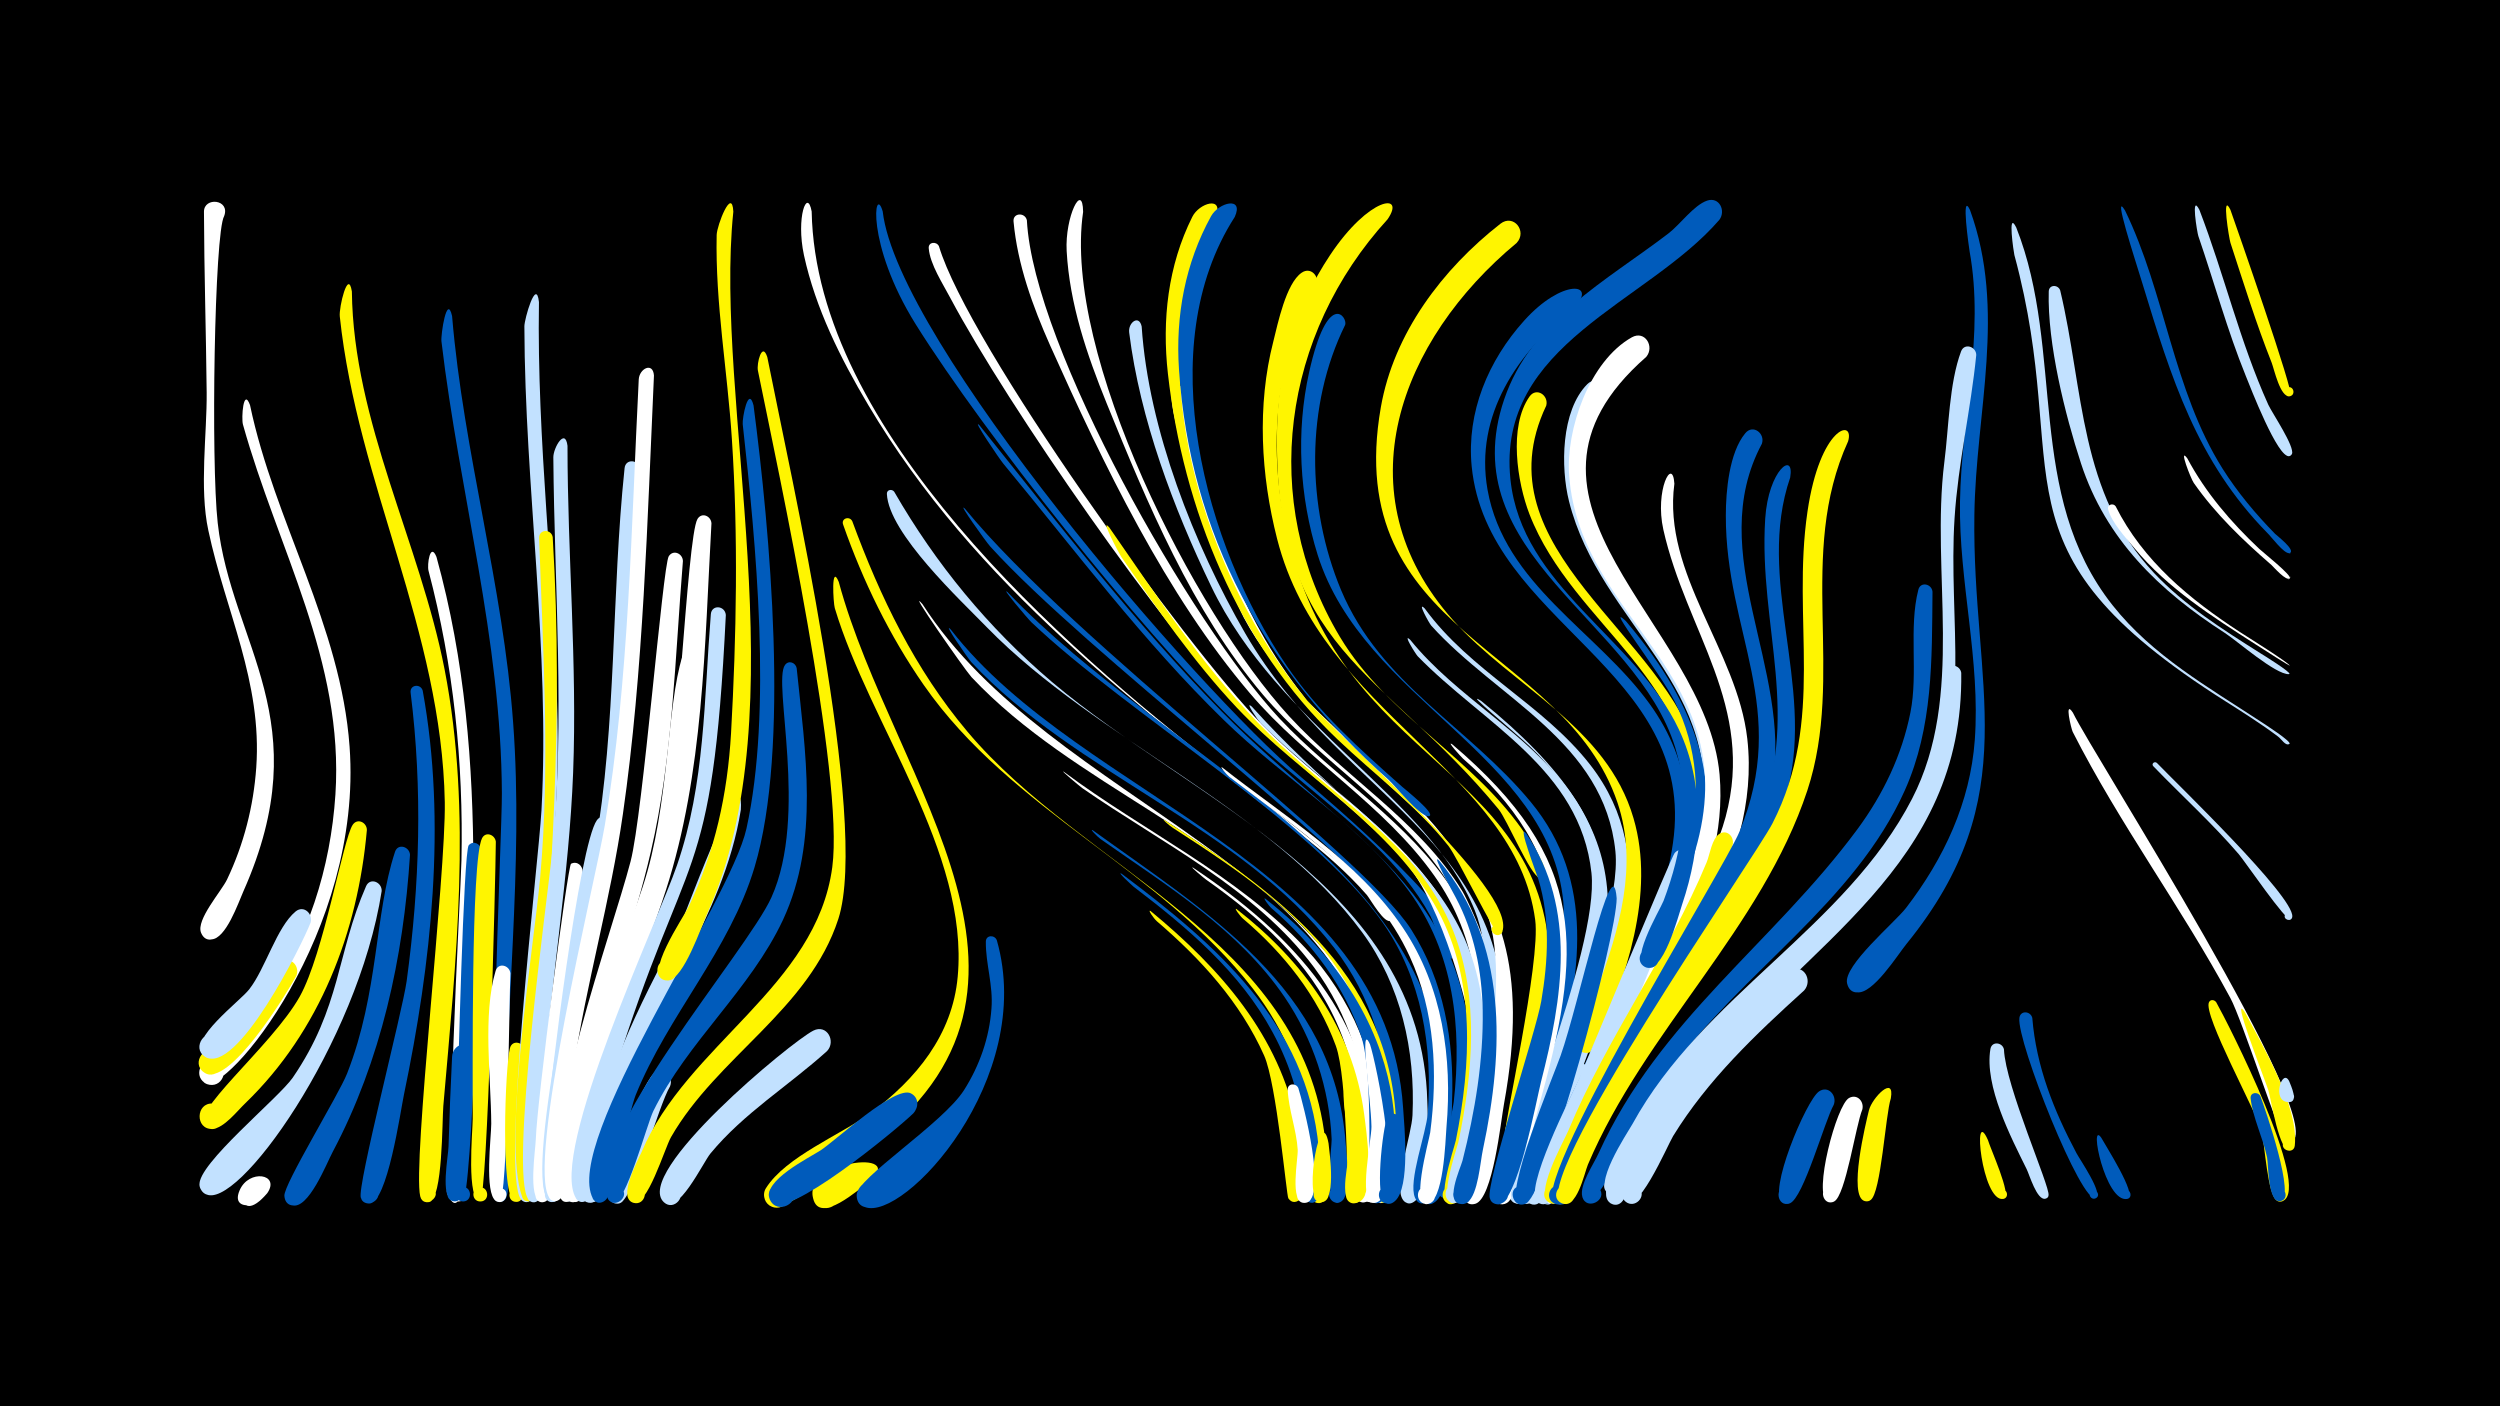 <svg width="1200" height="675" viewBox="-500 -500 1200 675" xmlns="http://www.w3.org/2000/svg"><path d="M-500-500h1200v675h-1200z" fill="#000"/><path d=""  fill="#fff500" /><path d=""  fill="#c2e1ff" /><path d=""  fill="#fff500" /><path d=""  fill="#fff" /><path d=""  fill="#fff" /><path d=""  fill="#005bbb" /><path d=""  fill="#fff500" /><path d=""  fill="#005bbb" /><path d=""  fill="#005bbb" /><path d=""  fill="#c2e1ff" /><path d=""  fill="#fff500" /><path d=""  fill="#fff500" /><path d=""  fill="#c2e1ff" /><path d=""  fill="#005bbb" /><path d=""  fill="#005bbb" /><path d=""  fill="#fff" /><path d=""  fill="#fff500" /><path d="M-380-305.6c11.8 56.2 43.6 105.8 47.8 164 6.5 89.1-59.6 168.1-69.6 161.3-5.8-3.9-0.9-13.2 5.6-10.6 6.5 2.6 3.7 12.7-3.2 11.6-15.2-2.5 22.5-35.7 26.4-40.9 20.9-28.3 31.7-63.5 34-98.4 4.2-64.2-27.7-117.8-44.4-177.7-0.8-3 0.2-17.9 3.4-9.3z"  fill="#fff" /><path d="M-371.7 72.7c-15.4 18.1-14.8-9.9-5.2-3.9 12.4 7.8-13.9 16-8.1 2.6 4.4-10.4 19.7-8 13.3 1.3z"  fill="#fff" /><path d=""  fill="#fff500" /><path d="M-357.8-31.5c-4.6 8.4-32.5 54.1-44.2 46.3-6.8-4.5 0.9-14.8 7.1-9.6 6.3 5.2-2.5 14.7-8.1 8.7-3.6-3.8 31.8-48.1 38.3-52.1 4.7-2.9 8.8 2.4 6.9 6.7z"  fill="#fff500" /><path d="M-350.9-57.2c-4 10.5-35.6 74-50.7 64.4-6.8-4.3 0.6-14.7 6.9-9.7 6.3 5.1-2.2 14.6-7.9 8.9-7.3-7.3 17.8-25.8 22.2-31.5 7.8-9.9 13.2-29.9 22.3-37.4 3.9-3.2 8.4 1.1 7.2 5.3z"  fill="#c2e1ff" /><path d="M-392.4-396.3c-4.7 8-6.4 118-3.1 147.3 6.5 58.6 48.8 94.8 12.3 176.9-2.4 5.4-8.4 22.9-15.4 23-8.2 0.1-5.5-13.3 2-9.9 8.8 3.9-3.2 15.7-6.9 6.7-2.5-6.2 9.8-19.9 12.5-25.6 8-16.8 12.7-35.1 14-53.7 2.9-41.3-14.7-74.8-23-113.8-4.4-20.3-0.6-46.7-0.8-66.2-0.3-28.9-1.2-57.9-1.3-86.8 0-7.2 12.7-6 9.7 2.1z"  fill="#fff" /><path d=""  fill="#fff" /><path d="M-331.1-360.1c0.7 62.5 32.7 120.8 44.5 181.4 13.4 68.9 5.4 140.1-0.6 209.5-0.6 6.7-0.2 45-6.8 46.2-6.8 1.2-4.4-10.6 1.4-6.8 5.8 3.8-4.1 10.7-5.7 4-3.7-15.6 12.4-154.7 11.8-189.2-1.5-82.2-41.9-153-50.4-233.1-0.5-4.2 4-23.2 5.8-12z"  fill="#fff500" /><path d="M-323.9-101.6c-4.3 48.9-22.6 96.6-58.3 131.1-3.9 3.7-10.3 12.1-15.9 12.4-8.3 0.3-8-12.7 0.2-12.2 9.6 0.7 5.1 16-3.3 11.4-10-5.5 31.7-38.8 45.1-62.8 11.5-20.6 20.8-75.6 25.4-82.4 2.3-3.4 6.8-1.1 6.8 2.5z"  fill="#fff500" /><path d="M-316.8-72.3c-11.4 73.2-70 154.8-84.7 145.3-7.9-5.1 3.1-16.2 8.2-8.2 5.1 8-9.6 13.3-10.9 4-1.3-9.8 37.8-41.6 44.7-51.5 23.2-33.9 21-59.4 35.2-91.9 1.9-4.4 7.7-2 7.5 2.3z"  fill="#c2e1ff" /><path d=""  fill="#c2e1ff" /><path d="M-303.2-89.7c-3.1 49.1-13.9 98.9-37.1 142.6-2.9 5.4-11.7 28.1-19.6 25.6-7.8-2.5-1-14.3 5-8.7 7.1 6.5-7.9 13.8-8.6 4.2-0.4-5.4 26.1-48.5 30.1-58.7 15.3-39.1 13.1-76.3 23-106.4 1.4-4.3 7-2.5 7.2 1.4z"  fill="#005bbb" /><path d="M-297.1-168.5c11.6 63.5 4.1 131.1-9 193.9-1.6 7.6-8 52.5-16.7 52.3-8-0.2-2.6-13.1 3.1-7.4 4.9 4.8-4.7 11-7.1 4.6-1.9-5.2 20-89.4 22-104 6.3-46.4 7.7-91.9 1.9-138.4-0.5-3.9 4.8-4.5 5.8-1z"  fill="#005bbb" /><path d="M-290.5-232.7c27.6 99.8 15.4 198.9 12.9 300.8 0 1.6-2.3 14.6-6.7 6.9-6.6-11.5 16.4 1.4 3.2 1.8-6.5 0.2 2.3-148 2.6-163.9 1-47.2-3.8-93.2-15.8-138.9-0.8-2.9 0.8-14 3.8-6.7z"  fill="#fff" /><path d="M-283-348.3c5.5 65.6 24.5 129.3 29.3 195.1 5.2 69.7-4.4 139.5-3.4 209.2 0.1 4.1 3.2 19-1.9 20.7-4.4 1.4-6.1-5.6-1.7-6.5 4.5-0.9 5.5 6.3 1 6.6-8 0.7 0.8-177.7 0.6-196.1-0.3-73.7-20.4-144.1-29-216.8-0.4-3.1 2.6-23.2 5.1-12.2z"  fill="#005bbb" /><path d="M-275.7 5.2c-0.4 8.4-0.3 72-6.4 71.4-4.8-0.4-3.8-7.9 1-6.9 4.7 0.9 2.9 8.2-1.7 6.8-6-1.8-2-21.4-1.9-26.3 0.4-14.4 1-28.7 1.7-43 0.2-5.2 6.8-8.5 7.3-2z"  fill="#005bbb" /><path d="M-268.9-91.9c-0.1 16.4-4.4 169-9.1 168.6-4-0.3-4.3-6.3-0.3-6.9 4.7-0.7 5.4 6.7 0.7 6.9-7.3 0.3-3.2-36.8-3-42.5 0.4-14.1 3.1-125.8 5.6-128.5 2.3-2.5 5.7-0.6 6.1 2.4z"  fill="#005bbb" /><path d="M-262-96c-0.1 16.6-4 172.8-7.6 172.7-3.9-0.1-4.4-6-0.4-6.7 4.5-0.8 5.4 6.4 0.8 6.7-7.2 0.5-3.9-34.2-3.9-39.6 0.1-19-0.9-124.6 4.5-134.8 1.8-3.4 6.2-1.6 6.6 1.7z"  fill="#fff500" /><path d="M-255-32.8c-0.6 11.4-1.3 109.9-5.2 109.8-4.6-0.1-4-7.3 0.5-6.7 5.3 0.7 2.3 9-2.3 6.1-5.6-3.6-2.2-30.7-2.2-37-0.1-22-4.2-52.3 2.1-73.4 1.3-4.2 6.7-2.7 7.1 1.2z"  fill="#fff" /><path d="M-248.1 4.2c-0.4 8.4 1 72.8-4.2 72.7-4.6-0.1-4-7.3 0.5-6.7 4.5 0.6 3.2 7.7-1.2 6.6-6.9-1.7-4.5-65.8-2.2-73.8 1.2-4.2 6.7-2.7 7.1 1.2z"  fill="#fff500" /><path d="M-241.3-355c-1.1 67 7.6 133.4 8.9 200.3 1 48.6-4.9 96.7-8.8 145.1-0.8 9.5-2 86.7-6.1 86.6-5.4-0.2-3.2-8.8 1.6-6.4 4.8 2.4-0.8 9.3-4.2 5.1-9.7-12.2 8.3-160.6 9.8-186.6 4.2-77.6-8-154.8-8.2-232.5 0-3.4 5.7-23.6 7-11.6z"  fill="#c2e1ff" /><path d="M-234.7-242.2c5.4 89.4-1.2 165.9-6.8 254.5-0.5 7.6 0.6 64.6-4.8 64.4-6.3-0.2-1.9-10.2 2.5-5.8 3.8 3.8-3.8 8.6-5.6 3.5-9.7-26.9 5.8-120.9 8.7-153.4 4.9-54.8 1.3-108-0.5-162.8-0.1-4.3 5.8-4.4 6.5-0.4z"  fill="#fff500" /><path d="M-227.6-286c0 52.3 4.7 104.6 2.7 156.9-1.9 49.5-10.6 98.5-13.9 147.9-0.5 7.2 0.7 58.5-5 58.3-5.4-0.2-3.1-8.9 1.7-6.5 4.8 2.5-0.9 9.4-4.2 5.2-9.5-12.2 9.2-144.7 11.5-168.4 6-62.8 0.9-125.1 0.4-187.9 0-4.6 5.7-14.4 6.8-5.5z"  fill="#c2e1ff" /><path d="M-220.3-81.5c-5.2 39.4-12.6 78.6-14.9 118.4-0.3 5.6 1.9 40.5-4.6 40.2-4.7-0.2-3.9-7.6 0.7-6.9 4.6 0.7 3 7.9-1.4 6.7-6.2-1.7-2.4-25.3-2.3-30.2 0.5-17.2 15.3-131.3 16.9-132.1 3-1.5 5.6 1 5.6 3.9z"  fill="#fff" /><path d="M-213.2 5.9c-2.1 8.4-9.9 71.2-14 70.8-4.9-0.5-3.6-8.2 1.2-7.1 4.8 1.1 2.7 8.5-1.9 6.9-5.5-1.9-1.7-16.5-1.4-20.4 1.4-17.4 3.6-35.1 8-52 1.4-5.3 8.6-3.3 8.1 1.8z"  fill="#c2e1ff" /><path d="M-206.5-103.4c-6.2 43.9-17.8 86.9-22.4 131-0.7 6.6-0.5 49.8-6.4 49.4-4-0.3-4.3-6.3-0.3-6.9 4.7-0.7 5.4 6.7 0.6 6.9-7.6 0.3-2.8-31.4-2.4-36.6 1.3-20.6 15.5-135 23.9-146.7 2.5-3.5 7.1-0.8 7 2.9z"  fill="#c2e1ff" /><path d="M-199.2 14.5c-3.5 9.5-12.3 58.7-15.1 61.6-4.2 4.3-9.7-4-4.1-6.2 6.6-2.5 6.5 9.7-0.1 7.1-8.6-3.5 6.7-59.3 11.3-66.4 3-4.6 9-0.8 8 3.9z"  fill="#c2e1ff" /><path d="M-192.9-274.7c-3.9 54.3-3.7 109.3-10.8 163.3-5.6 42.4-17 83.8-22.8 126.2-1 7.6-3 62.4-8.2 62-5.5-0.4-2.9-9.2 1.9-6.5 4.9 2.7-1.2 9.6-4.5 5.1-10.9-14.8 18.5-143.2 22.8-167.9 10.6-60.5 7.9-121.8 14.3-182.8 0.5-4.8 7.1-4.1 7.3 0.6z"  fill="#c2e1ff" /><path d="M-186.1-319.8c-3.2 69.6-5 141.6-14.9 210.5-5.9 41.2-17.6 81.4-23.8 122.6-1.2 7.6-3.7 63.7-8.8 63.3-5.6-0.4-2.9-9.3 1.9-6.6 4.9 2.7-1.3 9.6-4.5 5.1-11.5-15.9 22-152.2 26.5-178.9 11.7-69.9 12.7-143.3 16.3-214.1 0.3-5.2 6.8-8.5 7.3-1.9z"  fill="#fff" /><path d="M-178.4 21.5c-5.4 8.8-17.3 53.3-23.9 55.9-6.1 2.4-7.7-8.3-1.2-7.9 6.5 0.4 3.5 10.8-2.2 7.7-8.9-4.8 13.2-55.2 19.3-61.7 4.2-4.4 10.1 0.9 8 6z"  fill="#c2e1ff" /><path d="M-172.2-230.7c-3.8 46.6-4.8 93.8-15.4 139.5-8.1 35.1-21.1 68.8-28.7 104-1.7 7.8-7 64.7-11.8 64.1-5.7-0.6-2.7-9.6 2.2-6.6 5.7 3.4-3.5 10.5-5.3 4-9.5-33.7 24.5-124.9 33.9-160.9 5.9-22.7 15.4-141.7 18.3-146.4 2.2-3.4 6.7-1.3 6.8 2.3z"  fill="#fff" /><path d="M-165.3-183.8c-5.8 86-26.9 120.6-46.4 198.4-1.9 7.7-8.4 63.1-13.3 62.5-5.7-0.7-2.5-9.8 2.4-6.8 5.8 3.6-3.7 10.6-5.5 4.1-9.6-36.7 24.7-112.8 36.6-148.7 12.9-39 11.4-86.7 19.1-110.8 1.4-4.3 6.9-2.6 7.1 1.3z"  fill="#fff" /><path d="M-158.5-248.8c-3.3 58.7-3.7 119.8-21.9 176.2-10.4 32-24.4 62.7-32.1 95.5-1.6 7-6.2 54.7-11.7 54-5.8-0.7-2.5-9.8 2.4-6.7 4.9 3.1-1.9 10-5 5.1-13.3-20.5 36.3-142.1 44-169.8 7.8-28.1 12.4-147.7 17.6-156.4 2.1-3.4 6.5-1.4 6.7 2.1z"  fill="#fff" /><path d="M-151.6-204.8c-6.5 133.1-18.9 108.5-53.5 219.9-2.4 7.6-11.1 62.6-15.8 61.8-5.8-0.9-2.3-10 2.6-6.8 4.9 3.3-2.1 10.1-5.2 5.1-13.4-21.7 39.5-133.5 48.5-160 13.5-39.3 12.9-79.5 16.2-120.4 0.4-4.7 6.8-4.2 7.2 0.4z"  fill="#c2e1ff" /><path d="M-144.4-111.3c-8.3 52.4-43.8 93.5-58.9 143.5-2.2 7.4-5.1 41.5-10.8 44.4-5.4 2.7-7.9-7-1.9-7.2 6.1-0.2 4.2 9.7-1.3 7.3-5.3-2.2-1-14.3-0.4-18 6.4-40.5 24-74.9 42.8-110.8 1.5-2.8 32.3-87.9 30.5-59.2z"  fill="#c2e1ff" /><path d="M-138.3-305.4c7.8 59.7 17.6 164.7 0.5 221.6-11.9 39.9-41.6 71.1-57.1 109.5-2.8 6.8-12.6 52.7-17.9 51.5-6.1-1.3-1.8-10.7 3.2-6.9 5 3.7-2.9 10.4-5.8 5-14.7-27.4 65.8-142 73.7-177.6 12.4-56.3 4.6-136.7-1.8-194.1-0.3-2.8 2.7-18.8 5.2-9z"  fill="#005bbb" /><path d="M-131.7-328.6c11 55.9 49.2 222.9 34.1 269.7-14.1 43.5-58.2 66.2-80.3 104.7-3.1 5.4-11.5 34-18.3 31.4-4.7-1.8-2.8-9.1 2.2-8.4 5.8 0.9 4 10-1.8 8.6-8.1-2.1 1.9-20.2 3.7-24.3 21.7-51.6 84-79.5 91.6-136.9 5.8-43.6-25.5-188.1-35.7-238.3-0.7-3.4 2-14.2 4.5-6.5z"  fill="#fff500" /><path d="M-148-398.4c-9.5 91.6 31.9 238-12.5 336.8-2.9 6.4-11.3 31.4-18.7 32.2-6.6 0.7-7.2-9.8-0.5-9.7 6.7 0 6.1 10.5-0.6 9.7-11.6-1.3 8.6-30.6 10.9-35.5 12.6-26.4 18.6-53.9 20.3-83.1 2.6-46.7 3.5-94.6 0.4-141.3-2.1-32.6-8-65.1-7.3-97.9 0.1-4.6 7.4-23.4 8-11.2z"  fill="#fff500" /><path d="M-117.6-179.3c4.1 40.2 11.1 82.7-6.5 120.7-15.8 33.8-45.8 58.4-62.3 91.9-3.1 6.3-13.5 45.6-19.3 44-6.2-1.7-1.2-11.2 3.8-7.1 4.9 4.2-3.7 10.7-6.4 4.9-12.6-27.5 66.9-118.3 78.6-144.4 17.8-39.6 0.4-103.2 6.5-111.5 1.8-2.5 5.1-1.1 5.6 1.5z"  fill="#005bbb" /><path d="M-110.4-398.5c2 105 120 208.6 196.5 268 11.7 9.1 82.3 61.4 82.2 71.1 0 0.4-0.2 0.9-0.6 1.2-2.9 2.4-10-10.3-11.6-12.2-9.6-11-20.7-20.5-32.2-29.5-77.5-61-156-119.4-207.2-205.8-13.3-22.4-25.2-46.2-30.8-71.8-3.9-18.2 1.6-32.5 3.7-21z"  fill="#fff" /><path d="M-103 4.5c-18.5 16.7-40 29.8-56 49.2-3.5 4.2-15.9 30.6-22.6 23-3.7-4.2 2-10.4 6.5-7 5.3 3.9-1.3 11.9-6.2 7.4-15.2-14 61.1-77.1 71.7-82.4 6.5-3.3 11 5.1 6.6 9.8z"  fill="#c2e1ff" /><path d="M-97.4-220.7c26.3 97.4 121.2 198.3 8.3 275.2-6.8 4.6-34.6 29.1-41.6 24.1-5.7-4.1-0.6-13.3 5.8-10.5 6.5 2.7 3.4 12.8-3.4 11.5-4.1-0.8-6.3-5.6-4.1-9.2 9.6-15.3 35.9-25.6 50.3-36.2 21.8-16.2 39.3-37.4 41.8-65.4 5.5-59.7-42.3-121.1-59-176.9-0.7-2.3-1.9-21.8 1.9-12.6z"  fill="#fff500" /><path d="M-90.9-249.8c13.4 36.4 30.1 71.1 55.2 100.9 55.6 66.3 161.1 99.7 171.8 196.2 0.6 5.5 4.1 26.6-1.5 29.7-3.8 2.1-7.5-3.2-4.2-6.1 3.8-3.4 8.8 3 4.6 5.9-8.5 6-5.1-28.1-5.5-32.2-2.4-25.5-12.4-49.7-28-69.9-44.3-57.5-115.8-85.1-158.1-145.9-16.4-23.6-29.2-49.9-38.7-77-1.1-3 3.1-4.3 4.4-1.6z"  fill="#fff500" /><path d="M-82.7 67.2c-4.9 3.4-24 20.9-27 8-1.9-8.3 11.4-10.7 12.4-2.2 0.9 7.3-9.8 9.7-12.2 2.8-6.3-18.3 45.6-24.9 26.8-8.6z"  fill="#fff500" /><path d="M-76.3-398.5c7.2 62.3 150.3 228.8 200.9 271.6 8.3 7 89.6 75 73.7 86.5-3.2 2.3-5.7-3.7-1.8-4.4 4.5-0.8 3 6.9-0.9 4.4-4-2.6-6.6-15.4-9-19.9-6.9-12.8-16.4-23.9-26.8-34-21.8-21.2-46.8-38.8-68.4-60.2-44.7-44.3-118.5-136.5-151.9-189.9-24.3-39-19.7-67.6-15.8-54.1z"  fill="#005bbb" /><path d="M-70.8-264c20 34.7 45.1 65.3 75.7 91.3 68.3 57.8 177.5 98.1 180.2 201.3 0.3 9.8 2.4 41.1-5.8 47.8-6.9 5.8-9.5-10.4-1.1-6.9 7.1 2.9-2.1 12.5-5.3 5.5-3.5-7.7 4.7-30.5 5.1-39.7 1.4-31.1-5.5-62.3-24.1-87.7-43.6-59.5-127.4-92.4-180.1-146.4-12.6-13-47.2-45.1-48.1-64.1-0.1-2.1 2.4-2.5 3.5-1.1z"  fill="#c2e1ff" /><path d="M-61.6 34.4c-8.1 7.9-61.6 52-68.2 42.5-4.8-6.8 6.3-13.7 10.3-6.5 4 7.2-7.7 13-11 5.3-3.7-8.9 18.8-19.9 24.5-23.6 7.1-4.7 35.7-31.2 43.2-27.3 3.9 2 3.9 6.6 1.2 9.6z"  fill="#005bbb" /><path d="M-57.2-210c61.6 95.9 217.9 127 226.4 244.2 0.6 8.5 3.6 35.7-3.3 42-5.5 5-10.1-7.1-2.6-7 8.8 0.2 0.3 13.7-3.7 5.8-3.6-7 3.1-28.4 3-37.1-0.4-29-9.2-57.2-27.1-80.2-44.2-56.9-120-80.3-169.2-132.7-3.2-3.5-32.1-44.9-23.5-35z"  fill="#fff" /><path d="M-49.3-381.8c14.1 47.2 118.4 192.2 155.1 229.6 26.7 27.2 60.8 48 83.1 79.2 5.3 7.4 31.3 52.5 20.5 61.3-4.6 3.8-7.7-6.1-1.8-5.7 5.9 0.4 1.4 9.8-2.6 5.4-0.1-0.1-11.4-52.8-31.5-75.5-22.4-25.2-51-44.2-74.6-68.4-40.4-41.5-115.2-149.3-142.7-201-3.5-6.7-9.8-16.2-10.4-23.9-0.3-3.1 3.7-3.5 4.9-1z"  fill="#fff" /><path d="M-43.7-197.9c63.5 82 209.4 112 217.2 229.8 0.6 8.7 3.5 38.1-3.9 44.6-6.6 5.9-9.6-9.9-1.3-6.8 7.1 2.6-1.7 12.3-5 5.6-3.7-7.6 3.7-30.4 3.6-39.8-0.2-29-8.7-57.3-26.4-80.4-45.1-58.8-123.7-83.1-174.3-137.3-1.7-1.9-14.1-19.9-9.9-15.7z"  fill="#005bbb" /><path d="M-36.9-255.9c52.9 64.7 191.2 165.9 214.3 202.1 15.6 24.6 20.7 53.6 19.6 82.4-0.4 9.9 0.3 41.7-8 48.2-7.3 5.7-9.4-10.9-0.9-7.1 7.2 3.2-2.6 12.7-5.6 5.4-3.3-7.9 5.8-31.1 6.7-40.3 3.2-33.1-1.2-67.2-20.3-95.1-23.3-34-147.2-126.2-193.6-177.4-2-2.2-16.1-21.9-12.2-18.2z"  fill="#005bbb" /><path d="M-29.9-295.9c37.3 46.5 74.6 95 116.4 137.5 63.9 65 130.5 89.6 118 195.5-0.8 6.8-1.9 35.2-9.1 37.8-5.4 1.9-8-6.8-2.4-8.1 4.8-1.1 7.2 5.8 2.8 7.9-9.9 4.7 1.4-40.1 2-45.8 4-35.5 0.1-71.6-21.5-101.1-23.8-32.5-60.3-54.2-88.9-82.2-38.6-37.6-71.4-81.5-105.7-122.9-1.8-2.1-15.6-22.5-11.6-18.6z"  fill="#005bbb" /><path d="M-21.5-48.6c18.9 66.6-44.7 135.1-63.3 128-9.3-3.6-0.2-17.4 6.8-10.3 8.2 8.4-10.7 16.2-10.8 4.5-0.1-8 41.2-34.2 51.5-50.3 7.5-11.8 12.2-25.2 13.2-39.2 0.9-11.1-2.8-21.4-2.7-32.1 0-3.3 4.3-3.4 5.3-0.6z"  fill="#005bbb" /><path d="M-16.4-215.8c77.7 81.5 210.8 131.4 209.2 244-0.1 9.9 1.1 41.7-7.1 48.3-6.1 4.9-10-8.1-2.3-7.4 9.1 0.7-0.5 14.2-4.2 5.8-3.4-7.8 5.4-31 6.1-40.3 2.5-32.1-2.9-64.8-21.5-91.6-33.1-47.6-122-99.9-168.7-144.3-1.7-1.6-15.1-17.5-11.5-14.5z"  fill="#005bbb" /><path d="M-7.1-394.3c3.2 61.1 79.1 193.9 121.1 239 26.7 28.6 62.4 49.9 83.8 83.3 5.5 8.6 29.2 57.5 17 66.1-5.2 3.7-7.8-7.1-1.5-6.2 5.4 0.8 2.2 9.2-2.3 6.2-4.4-2.8-2.3-19.9-3.1-25-2.6-17.6-9.1-34.2-19.4-48.7-24-34-61.7-56-88.5-87.6-40.4-47.4-70.5-110.2-95.9-166.9-8.4-18.9-15.7-38.9-17.6-59.6-0.4-4.2 5.5-4.5 6.4-0.6z"  fill="#fff" /><path d=""  fill="#005bbb" /><path d=""  fill="#fff500" /><path d="M10.7-129.5c38 28.4 83 49.4 115.7 84.4 22.4 24 35.1 54.6 36.7 87.3 0.3 5.7 2.6 34-5.1 34.8-4.6 0.5-6-6.2-1.7-7.7 4.4-1.5 7.2 4.8 3.3 7.2-9.3 5.6-3.2-30.5-3.3-34.7-0.4-27.8-8.9-55-25.5-77.4-28.2-37.9-73.3-59.7-111.3-86.1-1-0.7-11.3-9.3-8.8-7.8z"  fill="#fff" /><path d="M19.9-398.3c-10 68.2 53.4 192.5 98.9 242.1 26.5 28.9 62.3 50.1 83.1 83.9 4.1 6.6 27.2 59 14.5 62.9-3.8 1.1-6.1-4.3-2.6-6.3 4-2.3 7.2 4.3 3 6.1-7.4 3.2-5.6-19.5-6-22.6-2.4-17.6-8.7-34.3-18.8-48.9-23.1-33.3-59.7-54.7-85.9-85.6-33.9-40.1-55.3-91.5-74.9-139.7-9.5-23.4-17.8-47.7-19.2-73.1-0.9-16.5 7.7-33.6 7.9-18.8z"  fill="#fff" /><path d="M24.5-101.5c54.4 39.3 116 75.9 121.4 150.1 0.4 5.4 3.2 25.4-2.4 28.3-3.9 2-7.6-3.5-4.2-6.3 4-3.3 8.9 3.2 4.5 6.1-8.9 6-4.5-26.5-4.6-29.8-1.1-24.4-8.9-48.1-22.6-68.3-22.2-32.6-56.7-53.6-88.4-75.9-1.5-1.1-5.4-5.1-3.7-4.2z"  fill="#005bbb" /><path d="M32.4-246.9c24 34.5 46.9 70 77.1 99.5 27.9 27.3 63.6 48.8 84.2 82.8 18.6 30.7 19.7 67.3 14.8 102-0.9 6.5-3.5 40.5-11.9 40.5-5 0-5.7-7.5-0.8-8.5 4.9-1 7.2 6.1 2.6 8.1-11.4 5.1-0.3-26.6 0.4-30.1 7.3-36.2 9.5-76.5-8.5-110.1-21.8-40.6-65.7-64.7-96.6-97.6-20.9-22.2-38.2-47.4-55.5-72.4-0.9-1.3-10.5-19.5-5.8-14.2z"  fill="#fff500" /><path d="M38.4-80.6c45.2 33.9 89.1 71.7 94.6 131.8 0.5 5 3.5 22.7-1.6 25.5-5.1 2.9-8-6.5-2.1-6.9 6.9-0.6 3.4 10.9-2 6.6-4.3-3.4-0.5-21.9-0.9-27.4-1.3-18.8-6.6-37.1-15.6-53.6-15.6-28.9-41-50.2-66.7-69.8-0.5-0.4-8.5-7.7-5.7-6.2z"  fill="#005bbb" /><path d="M48-343.3c3.3 49.4 25.1 104.7 49.7 147.3 48.9 84.5 138.5 99.3 122.9 215.6-1 7.3-2.6 38.9-10 41.6-7.3 2.7-6.9-10.9 0.2-7.8 7.1 3.1-2.5 12.7-5.5 5.5-3.5-8.2 18-83.7 2.6-121.9-21.9-54.2-94.1-87.8-126.6-155.7-18.1-37.6-34.1-80.1-39.3-121.7-0.6-4.7 4.7-8.8 6-2.9z"  fill="#c2e1ff" /><path d="M52.3-62.7c33.2 27.4 62 59.7 70.4 103.2 1.2 6.2 6.8 32 0.6 35.8-5.8 3.5-7.7-8.2-1-6.7 6.6 1.5-0.1 11.2-3.9 5.6-0.9-1.3-5.6-54.9-11.6-68.5-11.4-25.6-30.4-46.4-51.5-64.5-1.5-1.3-4.7-5.9-3-4.9z"  fill="#fff500" /><path d="M58.9-106.4c57.7 37.3 111.6 76.9 111.4 152.4 0 5.8 1.4 28.2-4.8 30.9-4.3 1.9-7.7-4.2-4-6.9 4.4-3.2 9.1 4 4.4 6.7-9.9 5.7-2.8-27.4-2.6-30.9 1-25.4-4-51.1-16.7-73.2-19-33.4-52.3-54.8-83.6-75.2-1.6-1-5.7-4.6-4.1-3.8z"  fill="#fff500" /><path d="M68.5-312.4c5.1 40.7 18.1 83.8 38.7 119.3 54.1 93.4 139.1 89.3 114.7 223.1-1.5 8.2-5.3 45.2-13.7 47.8-7.8 2.3-6.5-11.7 0.7-8.1 7.2 3.7-3.3 13-6.1 5.4-1.8-5 24.5-93.3 11.9-133.8-18.8-60.2-88.4-89.6-117.7-144.9-7-13.2-39.7-101.4-34-110.1 1.6-2.5 4.9-1.3 5.5 1.3z"  fill="#fff" /><path d="M72.7-83.5c47.8 32 86.3 72.4 87.2 133.3 0.1 5.4 1.8 24.3-3.7 26.9-6.6 3.1-7.4-9.5-0.5-7.3 5.9 1.9 0.7 10.8-3.9 6.6-4.2-3.9 1-21.9 1.2-27.6 0.3-19.8-3.4-39.8-11.6-57.9-13.1-29-37-50.3-62.5-68.3-0.5-0.3-8.5-6.9-6.2-5.7z"  fill="#fff" /><path d=""  fill="#c2e1ff" /><path d="M86.7-131.6c30.1 23.7 65.2 44.8 86.8 77.1 18.9 28.2 23.7 62.3 20.8 95.6-0.5 6.1-1.3 36.7-9.5 36.8-4.9 0.1-5.8-7.1-1.1-8.3 4.8-1.1 7.2 5.7 2.9 7.9-10.7 5.2-0.6-30.2-0.1-33.9 3.7-28.3 2.3-58.2-9.8-84.4-17.4-38.2-54.5-61.5-86.6-86.3-1.5-1.2-5-5.5-3.4-4.5z"  fill="#fff" /><path d="M93.6-63.6c32 24.9 55.8 57.4 61.2 98.4 0.9 7.1 5.5 38.3-2.2 42-6.5 3.2-7.4-9.4-0.5-7.2 6.9 2.2-1.1 11.9-4.6 5.6-1.1-2.1-0.6-57.6-6.3-73.2-8.8-24.1-25-44.4-44.4-60.9-1.5-1.2-4.8-5.7-3.2-4.7z"  fill="#fff500" /><path d="M100.9-160.8c67.7 75.2 128.5 86.8 107.9 205.9-1 5.9-3.1 32.4-10.8 32.3-5-0.1-5.7-7.5-0.8-8.5 4.9-1 7.2 6.1 2.6 8.1-11.4 5.1-0.5-25.7 0.2-28.7 6.9-32.9 10.2-69.4-2.4-101.3-17.2-43.5-61.1-68.2-92.8-100.2-0.6-0.6-7.9-11-3.9-7.6z"  fill="#c2e1ff" /><path d="M107.4-68.6c82.3 64.4 61.5 142.9 55.2 145.7-6.8 3-7.3-9.9-0.3-7.4 7 2.5-1.5 12.2-4.8 5.6-1.1-2.2 2-59.1-4-77.4-8-24.4-23.6-45.1-42.9-61.7-1.5-1.2-4.8-5.8-3.2-4.8z"  fill="#005bbb" /><path d="M83.6-396.1c-40.3 67.8-3.7 175.4 43.3 231.7 15 17.9 101.7 91.8 94.2 111.6-1.5 3.9-7.3 0.1-4.3-2.8 3-2.9 6.7 3 2.7 4.4-1.5 0.5-20.3-37.8-24.2-42.7-15.4-19.4-35.6-34.3-53.4-51.3-47.6-45.2-74-110.7-81.3-175.4-2.9-25.8 0-51.9 11.7-75.3 3.3-6.7 15.2-10.2 11.3-0.2z"  fill="#fff500" /><path d="M123.2 22.3c2.2 6.8 14.2 53 3.6 55-4.9 1-6-6.9-1-7.3 5-0.4 5.3 7.5 0.2 7.4-7.1-0.1-2.9-21-3.1-25.5-0.6-9.7-4.4-19.3-4.8-28.8-0.1-3.2 4-3.4 5.1-0.8z"  fill="#fff" /><path d="M131.9-362.7c-25.3 43.5-23.6 100.1-5.8 146.1 37.3 96.5 139.8 92.1 113.8 221.5-1.5 7.3-4.9 39.2-12.1 41.7-7.5 2.5-6.8-11.2 0.4-7.9 7.2 3.3-2.8 12.8-5.7 5.4-1-2.5 17.1-82.5 14.4-102.5-9.5-71.5-102.4-98.5-123.9-183-7.8-30.5-9.7-64-1.8-94.7 2.1-8.4 6.1-27.9 13.6-33 4.5-3.1 8.8 2 7.1 6.4z"  fill="#fff500" /><path d="M137.7 48.8c0.5 4.7 4.1 29.4-4.1 28.2-5-0.7-3.4-8.6 1.5-7.4 4.9 1.3 2.5 8.9-2.2 7.2-7.2-2.7 1.2-47.9 4.8-28z"  fill="#fff500" /><path d="M145.7-344.1c-19.2 38.9-18.6 87.5-2 127.3 19 45.2 61.3 65.7 91.1 101.8 31.3 37.9 24 83.7 11.8 127.7-2.4 8.7-9.3 50.1-17.9 52.6-7.8 2.3-6.4-11.9 0.8-8.1 7.2 3.7-3.5 13-6.2 5.3-2-5.6 29.8-102.1 27.1-129.6-6.8-70.5-95.9-96.7-117.9-166.5-8.8-28-10.5-59.1-4.1-87.8 8.9-39.9 18.5-26.5 17.3-22.7z"  fill="#005bbb" /><path d="M151 21.4c1.7 7.3 10.1 54.7-0.7 56.1-5.2 0.7-5.9-7.6-0.6-7.7 5.3-0.1 5 8.2-0.3 7.8-7.4-0.7-1.6-21.7-1.5-26.6 0.1-8.3-4.6-22.2-2.3-29.8 0.9-3 4.6-2.3 5.4 0.2z"  fill="#fff500" /><path d="M157.6 1.3c2.8 8.1 17 74.6 2.1 76.1-5.4 0.5-5.8-8-0.3-8 5.4 0 4.9 8.6-0.5 8-7-0.8-0.5-30.7-0.6-36.6-0.2-13.2-6.1-51.6-0.7-39.5z"  fill="#fff" /><path d="M92.7-395.9c-40.3 62.6-14.4 157.6 24.8 215.3 15.3 22.5 35.3 40.3 55.6 58.3 1.6 1.4 15.9 12.8 13 14-0.1 0-0.5 0.1-0.6 0.1-4.7-0.6-15.4-14.2-19.2-17.7-58.8-52.1-95.2-117.1-100.4-197-1.7-25.5 3-50.8 15.4-73.3 3.7-6.7 15.9-9.7 11.4 0.3z"  fill="#005bbb" /><path d="M172.4 38c0.2 6.1 2 38.9-6.3 39.6-5.5 0.4-5.7-8.2-0.2-8.1 5.5 0.2 4.8 8.8-0.7 8.1-5.6-0.8-1.5-36.7 0.7-41.2 1.7-3.3 6-1.7 6.5 1.6z"  fill="#005bbb" /><path d="M176.9-192.9c22.4 27.7 55.9 44.2 76.8 73.1 31.1 42.9 13.2 94.3-2 139.6-3.1 9.3-12.5 55.4-21.7 57.7-8.1 2.1-6.2-12.3 1.1-8.2 7.3 4-3.9 13.2-6.5 5.2-3.6-11.4 43.3-118.2 39.3-155.5-5.4-49.9-51.9-71.6-83.4-104-0.9-0.9-7.6-11.6-3.6-7.9z"  fill="#c2e1ff" /><path d="M183.9-207.9c21.8 30 56.8 46 79.4 75 35.4 45.5 13.3 99.9-4.5 147.6-3.7 9.9-15.2 60.5-24.9 63-8.1 2-6.2-12.4 1.2-8.3 7.3 4.1-4 13.2-6.5 5.2-4.3-14.1 50.9-124.9 46.8-165.9-5.3-52.7-56.8-73.3-88.4-108.4-1-1.1-7.2-12.3-3.1-8.2z"  fill="#c2e1ff" /><path d="M190.8-86.9c33.1 39.7 31.2 90.7 21 138.7-1.3 5.9-2.3 21.6-7.4 25.3-4.8 3.5-9.8-4.3-4.7-7.3 6-3.4 9.4 7.5 2.5 8.1-9.6 0.8-1.1-17.3-0.2-20.8 6-23.5 10.1-48.1 9.7-72.3-0.4-18.8-4.1-37.4-13-54.1-0.7-1.4-12.3-22.1-7.9-17.6z"  fill="#005bbb" /><path d="M197.1-142.7c65.4 55.6 63 98.1 40.8 176.4-2.2 7.7-7.9 42.1-15.7 44.2-5.8 1.6-7.8-7.7-1.8-8.7 6-0.9 6.9 8.5 0.8 8.8-10.4 0.5 1.7-24.1 2.9-28 10.5-34 23.6-71.2 21.9-107.3-1.5-32.9-19.9-57.6-43.8-78.6-0.4-0.3-8.4-9-5.1-6.8z"  fill="#fff" /><path d=""  fill="#fff" /><path d="M210.9-163.6c81.3 65.9 67.8 107.3 36.6 198.4-2.3 6.8-10.5 43.7-18.3 43.1-5.2-0.4-5.4-8.2-0.3-8.9 6-0.9 6.9 8.7 0.8 8.9-10.7 0.4 3.1-27.1 4.5-31.3 12.8-37.7 32.1-78.3 32.2-118.7 0.1-27.6-12.5-51-32.2-69.7-7.7-7.3-32.3-27.4-23.3-21.8z"  fill="#c2e1ff" /><path d="M166-394.7c-50.2 55-62 134.8-22.9 200.3 23 38.5 65.3 58.7 89.6 95.6 1.6 2.4 13 18.2 7.5 20-3.6 1.2-4.2-5.1-0.5-4.6 3.2 0.4 2.3 5.5-0.8 4.7-4.3-1-15.5-27.9-19.6-32.9-56.1-68.2-108.7-75.6-106.3-183.5 0.7-29.6 9-57.8 25.4-82.4 18.8-28.3 36.6-30.2 27.6-17.2z"  fill="#fff500" /><path d="M228-383.4c-55.8 46.3-84.8 120.2-30.5 181.1 28.7 32.2 73.7 50.7 86.6 95.1 10.6 36.2-3.7 76.7-18.4 109.7-1 2.4-3.7 3.6-6.2 2.5-4.8-2.2-2.3-9.7 2.9-8.6 5.2 1.1 4.4 9-0.9 9-11.1 0 3.5-26.1 5.1-30.5 10.6-28.4 19.9-59.7 9.8-89.6-25.5-75.5-132.7-80.5-113.6-189.8 6.2-35.5 29.5-66.3 57.4-88.1 6.3-4.9 13 3.6 7.8 9.2z"  fill="#fff500" /><path d="M232.6-99.9c24.5 36.2 17.3 79.3 7.1 119.1-2.1 8.3-11.6 59.4-20.6 58.9-8.2-0.5-2.2-13.5 3.5-7.5 4.8 5.1-5.2 11.1-7.5 4.5-2.2-6.5 22.2-79.9 24.7-94.5 3.3-19.4 4.4-39.6-1.4-58.6-0.5-1.7-10.5-27.8-5.8-21.9z"  fill="#005bbb" /><path d="M242.2-305.3c-32.9 69.2 58.2 109.8 73.3 169 15.5 60.8-31 119-53.6 171.9-2.7 6.4-13.9 45.2-21.6 41.7-4.8-2.1-2.4-9.6 2.8-8.5 5.2 1.1 4.4 8.9-0.9 8.9-10.7 0.2 1.9-22.4 3.4-26.2 19.8-51.1 58.9-102.2 65.3-157.3 7.7-66.6-55.7-92.9-76.8-147.5-5.8-15.1-10.1-41.9 0.1-56.4 3.3-4.6 9.3-0.5 8 4.4z"  fill="#fff500" /><path d=""  fill="#c2e1ff" /><path d="M255.6-352.3c-27 21.2-47.9 51.4-41.6 87.3 8.1 45.6 52.4 67.8 77.7 102.7 42.4 58.6 2.6 121.6-22.9 177.8-2.4 5.3-10.2 33.6-18 30.1-4.8-2.2-2.3-9.8 2.9-8.7 5.2 1.1 4.3 9-1 9.1-11 0 2.6-23 4.3-26.9 16-37.1 40.2-73.7 46-114.3 12.1-83.6-89.2-105.7-96.6-181-2.5-26 8-50.8 25.2-69.9 18.1-20.2 35.6-18.4 24-6.2z"  fill="#005bbb" /><path d="M262.9 16.7c-3.3 8-20.9 64.3-28.4 61.1-5.6-2.4-1.3-11.1 4.1-8 5.3 3 0.1 11.2-4.9 7.5-5.5-4 15.9-60.7 22-65.8 3.9-3.3 8.4 1 7.2 5.2z"  fill="#c2e1ff" /><path d="M269.9-309.4c-44.3 64.5 45.3 115.6 54.1 176 8.2 56-31 105.9-53.5 153.7-3.8 8-20.1 58.6-27.6 57.9-8.4-0.8-1.7-13.9 3.8-7.5 6.5 7.5-11.2 10.6-7.6 1.3 20.5-53.4 65.5-122.1 76.5-172.8 14.9-69.1-47.7-99.2-62.5-158.7-4-16-3.9-43.3 8.8-56.1 4.4-4.4 10.3 1.1 8 6.2z"  fill="#c2e1ff" /><path d="M276-68.8c0 18.3-32.9 139.6-43.2 146.2-6 3.9-10.1-7.2-3-8.2 7.1-1 6.1 10.8-0.7 8.7-8.1-2.5 17-62.7 20-71.2 8.9-25.2 24.9-102.2 26.9-75.5z"  fill="#005bbb" /><path d="M280.4-201.9c75 88.4 25.7 140.3-14.4 229.6-3.3 7.3-16.1 50.8-23.8 50.1-8.4-0.8-1.7-13.8 3.9-7.5 5.5 6.4-8.3 11.2-8 2.8 1.5-36.2 61.4-121.1 72.6-166.1 5.9-23.7 4.2-48.2-6.8-70.2-6.7-13.5-34.6-49-23.5-38.7z"  fill="#005bbb" /><path d="M290.2-328.7c-79.4 69.5 28.7 127.8 35.2 200.5 4.8 55.1-33.8 103.7-56 151.1-3.6 7.8-18.7 55.5-26.2 54.8-8.4-0.8-1.7-13.9 3.8-7.5 5.5 6.4-8.3 11.2-7.9 2.8 1.6-38.7 61.5-120.2 74.6-164.7 24.9-84.7-55.2-109.6-60.5-180-1.7-21.9 9.6-54.9 30.1-66.4 6.3-3.5 11 4.5 6.9 9.4z"  fill="#fff" /><path d="M297.4-13.3c-13.5 21.1-25.3 43.1-35.2 66.1-2.1 4.8-7.4 28.3-15.1 24.8-5.6-2.6-1.1-11.2 4.2-8.1 5.3 3.2-0.1 11.3-5.1 7.6-9.8-7.4 34.4-88.1 43.3-96.8 4.5-4.4 10.3 1.4 7.9 6.4z"  fill="#c2e1ff" /><path d="M303.7-267.8c-5.8 43.4 30.2 80.1 35 122.4 7 62-38.9 113.6-64.9 165.7-4 7.9-20.9 58.2-28.2 57.4-8.4-0.8-1.6-13.9 3.9-7.4 5.5 6.4-8.4 11.2-8 2.7 1.9-42.1 73.3-130.7 86.8-180.9 14.3-53.3-18.9-88.9-29.9-137.9-4.2-18.9 4.5-35.3 5.3-22z"  fill="#fff" /><path d="M310.8-87.2c-3 18.4-65.8 167.6-71.9 164.8-5.6-2.5-1.2-11.1 4.1-8 5.3 3.1 0 11.2-4.9 7.5-7.4-5.4 16.4-51.4 19.8-59.3 5.1-11.6 44.3-106.5 45.9-108.3 2.8-3.4 7.3-0.5 7 3.3z"  fill="#c2e1ff" /><path d=""  fill="#fff500" /><path d=""  fill="#fff500" /><path d="M331.7-94.6c-12.6 43-41.5 79.6-60.7 119.6-3.5 7.2-20 55.6-27.2 52.3-4.8-2.2-2.4-9.7 2.8-8.5 6 1.3 3.5 10.7-2.4 8.7-8.7-2.9 6.4-29.6 8.6-34.8 18.6-44.8 47.9-84.1 66.4-128.8 1.5-3.6 2.5-11.5 6.2-13.7 3.7-2.2 7.1 1.5 6.3 5.2z"  fill="#fff500" /><path d="M325.3-394.5c-34.6 40.1-107 59.5-100.3 124.5 5.3 51.7 60.2 76.2 80.9 120.2 12.6 26.9 10.8 56.4 1.5 84-1.8 5.3-9.3 34.5-17.9 29.9-4.9-2.6-1.8-10.3 3.5-8.8 5.3 1.5 3.9 9.6-1.6 9.3-11.1-0.7 5.3-27.6 7.1-32.2 8.9-23.5 13.2-49.1 5.6-73.6-18.8-60.9-107.3-92.9-82.1-167.1 12.9-38.1 49-56.8 78.9-79.7 5.5-4.2 12.1-13.5 18.5-15.7 5.9-2 9.1 4.9 5.9 9.2z"  fill="#005bbb" /><path d="M345.7-287c-28.2 52.9 14.8 108 5 163.6-11.7 66-65.9 119.4-91.2 180.7-1.9 4.7-5.6 24-13.4 20.4-4.8-2.2-2.3-9.7 2.9-8.6 6.1 1.3 3.5 10.7-2.4 8.8-15.7-5.2 81.2-161.2 88.3-178.6 24.4-59.1-6.7-95.5-6.5-152 0-11.5 1.6-30 9.3-39.3 3.7-4.6 9.7 0.1 8 5z"  fill="#005bbb" /><path d=""  fill="#005bbb" /><path d="M359.3-270.8c-16.7 48.6 11.6 99.3-1.1 149.2-16.9 66.6-72.4 118.7-98.5 182-1.8 4.4-4.7 20.7-12.1 17.3-5.6-2.6-1.1-11.2 4.3-8.1 4.6 2.7 1.3 9.9-3.8 8.3-17.1-5.7 86.9-164.7 94.6-182.1 22.7-50.9 1.3-94.9 4.6-146.8 1.5-23.5 14.2-32.8 12-19.8z"  fill="#005bbb" /><path d="M366-24.6c-23.4 21.2-46.3 42.9-62.9 69.9-2.6 4.2-18.3 41.3-23.9 30-2.4-4.8 4.4-9.2 7.8-5 3.4 4.2-2.3 9.9-6.6 6.6-17.6-14.1 65.9-104.1 78.9-111.1 6.4-3.4 11 4.7 6.7 9.6z"  fill="#c2e1ff" /><path d=""  fill="#005bbb" /><path d="M380.2 30.3c-4.4 7.8-14.5 44.8-21.1 47.3-6.2 2.3-7.7-8.6-1.1-8.1 6.6 0.5 3.3 11-2.3 7.8-7.6-4.3 11.2-49.1 17.4-53.4 4.5-3.1 8.8 2 7.1 6.4z"  fill="#005bbb" /><path d="M387.1-288.2c-24.9 54.6-1.3 112.1-19.6 167.7-21.8 65.9-78.1 115.4-105.3 179.5-1.8 4.3-5.3 21.9-12.7 18.5-5.6-2.6-1.1-11.3 4.3-8 4.6 2.7 1.2 9.9-3.8 8.2-19-6.4 92.2-165.7 100.8-182.5 25.5-49.9 9.1-97.4 16.8-149.7 6-40.9 22.7-44.8 19.5-33.7z"  fill="#fff500" /><path d="M393.9 32.6c-3.1 7.4-8 41.3-13.5 44.1-5.4 2.7-7.9-7-1.9-7.2 6-0.2 4.2 9.6-1.3 7.3-7.1-3 4.3-46.7 10.4-49.8 4-2.1 7.3 1.9 6.3 5.6z"  fill="#fff" /><path d=""  fill="#fff" /><path d="M407.6 27.2c-2.6 8-4.7 45.4-9.7 48.8-4.6 3-7.9-5.4-2.5-6.3 5.4-0.8 4.8 8.2-0.4 6.8-8-2.3 0.6-37.5 2.1-43.6 1.5-6 12.5-17.2 10.5-5.7z"  fill="#fff500" /><path d="M445.6-399.2c17.6 48.3 2.8 96.8 2.1 146.3-1.2 82 25.2 134.9-32.6 206-4.3 5.3-16.2 24.4-23.8 23.2-8.9-1.4-3.5-15.3 4-10.3 8.8 5.8-6.3 16.3-8.7 6-2-8.4 23-29.3 28.3-36.2 18.2-23.7 30.8-50.6 33-80.6 2.8-38.2-7.7-76.1-7.1-114.3 0.6-40.1 11.9-80.2 4.6-120.3-0.2-1.2-4.3-29.4 0.2-19.8z"  fill="#005bbb" /><path d=""  fill="#fff500" /><path d="M427.6-216c-0.3 32.6 0.3 65-13.3 95.4-24.2 54-78.2 87.1-112.4 134.1-5.7 7.8-35.1 66.2-39.9 63.8-6.6-3.2 0.9-12.7 5.5-7 4.7 5.6-6.1 11.2-8 4.1-1.5-5.6 5.6-15.8 7.9-21 29-63.8 83.7-100.7 124.1-155.3 12.4-16.8 21.4-35.5 25.5-56.1 3.8-19-0.9-40.6 3.8-58.9 1-4.1 6.4-2.9 6.8 0.9z"  fill="#005bbb" /><path d=""  fill="#fff500" /><path d="M441.4-177c1.2 93.1-74.3 129.3-126.6 193.6-13.7 16.8-36.5 61.2-38.4 61.5-7.2 1.4-6.9-10.8 0.2-9 7.1 1.7 1.8 12.7-4 8.1-10.2-8.1 28-60.3 35-69 27.4-34.6 64.3-59.7 92.8-93.2 12.7-15 23-31.8 28.5-50.8 3.5-12 0.5-32.6 6-42.8 1.8-3.4 6.1-1.6 6.5 1.6z"  fill="#c2e1ff" /><path d="M448.6-329.6c-2.6 26.2-8.7 51.9-10.4 78.2-3.2 48.9 9 99-14.5 144.6-29.1 56.4-90.3 87.6-124.9 140.5-4 6.1-19.6 42.9-26.3 39.4-5.7-2.8-0.7-11.5 4.6-8 4.5 2.9 0.9 10.2-4.2 8.2-9.2-3.4 8-29.1 10.7-33.8 33.7-61.5 102.4-94.4 134.2-156.1 25.5-49.6 8.8-108.4 15.5-161.7 2.1-16.3 2.3-37.7 8-53 1.6-4.3 7.3-2.3 7.3 1.7z"  fill="#c2e1ff" /><path d="M454.2 47.2c1.1 3.9 11.5 26.7 7.8 28.1-2.8 1.1-4.2-3.5-1.3-4.2 2.9-0.7 3.8 3.9 0.8 4.4-10.2 1.5-15-45.7-7.3-28.3z"  fill="#fff500" /><path d="M461.9 3.7c0.7 17.6 22.2 65.9 21.4 70-0.6 3.2-5.6 1.1-3.7-1.5 2.2-3.1 5.8 2.4 2.1 3.2-4 0.8-7.6-11.6-8.9-14.2-7.5-15.2-20.4-39.9-17.4-57.7 0.7-3.9 5.8-3.2 6.5 0.2z"  fill="#c2e1ff" /><path d="M467.8-390.8c23.6 59.7 4 128 46.3 181.4 19.2 24.2 45.7 39.1 71.1 55.8 1.5 1 15.3 9.8 13.7 10.7-1.9 1.1-3.7-2.3-5.5-3.6-8.1-6.1-16.7-11.5-25.2-16.9-116.8-73.9-72.5-107.8-101.3-214.2-0.2-0.6-3.5-22.1 0.9-13.2z"  fill="#c2e1ff" /><path d="M475.5-11.4c1.9 23.3 10.3 44.4 21.2 64.9 1.5 2.9 13.3 19.9 9.2 21.7-2.2 1-4-2.1-2.1-3.5 2.2-1.7 4.7 2 2.3 3.4-6.7 3.9-38.2-75.4-36.8-86.5 0.5-3.8 5.4-3.3 6.2 0z"  fill="#005bbb" /><path d=""  fill="#005bbb" /><path d="M488.9-360.6c11.4 47.8 9 97.5 45.1 135.7 14.7 15.6 32.9 27 50.9 38.4 1.5 0.9 15 9.3 14 10 0 0-0.3 0.1-0.2 0.1-6.4 0.3-24.9-16-30.8-19.8-31.4-20.2-57.1-44.9-69-81.3-7.7-23.6-16.2-57.6-15.5-82.6 0.1-3.4 4.5-3.4 5.5-0.5z"  fill="#c2e1ff" /><path d="M495-157.9c9.6 20 122.9 196.3 105.1 206-3.9 2.1-5.9-4.9-1.6-5.2 5.2-0.3 2.4 8.2-1.5 4.9-2.7-2.2-21-58.8-26.4-68.7-23.5-43.6-53.2-83.5-75.7-127.8-0.7-1.4-4.2-15.8 0.1-9.2z"  fill="#fff" /><path d="M520-399c19.4 39.9 23 86 46.8 123.9 7.2 11.4 15.8 21.7 25.2 31.3 0.9 0.9 10.1 7.9 7.1 9.3-1.8 0.8 1.7-0.3-0.2 0-2.5 0.5-8.8-8-10.5-9.6-34-34.6-46.2-74.5-60-119.7-3.5-11.5-14.7-45.5-8.4-35.2z"  fill="#005bbb" /><path d="M508.6 46.1c2 3.7 17.3 27.5 12.8 29.2-2.7 1.1-4.2-3.3-1.4-4 2.8-0.8 3.8 3.7 1 4.2-10.5 1.8-18.5-38.1-12.4-29.4z"  fill="#005bbb" /><path d="M515.5-257c13.2 26.3 35.5 44.6 59.7 60.4 2.3 1.5 24.4 15.3 23.8 16.1-0.1 0.1-10.8-6.6-16.3-10.2-20.9-13.4-42.1-26.8-58.2-46.2-4.1-5-10.9-12.2-12.6-18.6-0.6-2.3 2.4-3.2 3.6-1.5z"  fill="#fff" /><path d=""  fill="#fff" /><path d=""  fill="#fff" /><path d="M535.3-133.8c9.7 10.1 65.9 64.1 65 73.8-0.3 2.9-4.8 1.4-3.4-1.1 1.4-2.5 5 0.7 2.6 2.4-2 1.4-21.9-27.8-24.9-31.3-12.8-14.9-27.4-28.1-41-42.2-1.1-1.1 0.5-2.6 1.7-1.6z"  fill="#c2e1ff" /><path d="M555.7-399.3c11.9 30.9 19.4 63.3 33.1 93.6 1.8 3.9 12.9 20.3 11.3 23.6-1.3 2.7-5.1-0.3-2.8-2.3 2.3-1.9 4.5 2.4 1.6 3.3-5.5 1.5-18.9-33.5-20.9-38.4-8.9-21.9-15.1-44.8-22.8-67.2-0.5-1.4-3.8-20.9 0.5-12.6z"  fill="#c2e1ff" /><path d="M549.9-280c8.8 16.5 21 30.7 34.6 43.5 1.8 1.7 15.8 12.8 14.6 14.1-2.5 2.6 2.2-2.9 0-0.1-1.5 1.9-7.9-5.5-8.8-6.3-13.7-11.9-26.8-24.4-37.3-39.4-1.4-2-7.5-17.7-3.1-11.8z"  fill="#fff" /><path d="M570.6-399.3c3.1 8.8 31 88.6 28.9 89.4-2.8 1.1-4.2-3.5-1.3-4.2 2.9-0.7 3.8 3.9 0.8 4.3-4.5 0.6-7.4-13-8.6-16.1-7.5-18.9-13.5-38.3-19.8-57.6-0.6-1.8-4.4-24.8 0-15.8z"  fill="#fff500" /><path d="M563.8-18.9c5.5 9.7 46.1 89.5 31.9 95.4-4.5 1.9-6-6.1-1.1-5.9 4.9 0.2 2.9 8-1.5 5.8-4.8-2.4-6-27.8-7.6-33.5-2.6-9.6-28.1-55.7-25.2-61.8 0.7-1.5 2.6-1.3 3.5 0z"  fill="#fff500" /><path d=""  fill="#fff" /><path d="M577.7-13.9c8.4 15.9 25.8 45.3 23.8 63.8-0.5 4.5-7.6 2.1-5.3-1.8 2.7-4.5 8.2 2.8 3.2 4.2-5.3 1.5-9.3-24.8-10.6-29-1.8-5.5-18.7-48.7-11.1-37.2z"  fill="#fff500" /><path d="M585 26.2c2.2 5.8 17.4 49.7 9.4 50.3-3.6 0.3-4.5-5-1.2-6 4-1.2 5.6 5.2 1.5 6-6.2 1.2-5.8-17.2-6.5-20.9-1.9-9.3-6.9-19.1-7.9-28.4-0.3-2.9 3.5-3.4 4.7-1z"  fill="#005bbb" /><path d=""  fill="#005bbb" /><path d="M598.9 19.2c0.6 1.7 4.8 10.2-0.5 9.8-3.5-0.3-2.7-5.8 0.7-5.1 3 0.6 2.6 5-0.4 5.1-8.8 0.2-3.1-17.2 0.2-9.8z"  fill="#c2e1ff" /><path d=""  fill="#c2e1ff" /><path d=""  fill="#c2e1ff" /><path d=""  fill="#005bbb" /><path d=""  fill="#c2e1ff" /><path d=""  fill="#fff500" /><path d=""  fill="#005bbb" /><path d=""  fill="#fff500" /><path d=""  fill="#fff500" /><path d=""  fill="#fff500" /><path d=""  fill="#c2e1ff" /><path d=""  fill="#005bbb" /><path d=""  fill="#fff" /><path d=""  fill="#c2e1ff" /><path d=""  fill="#c2e1ff" /></svg>